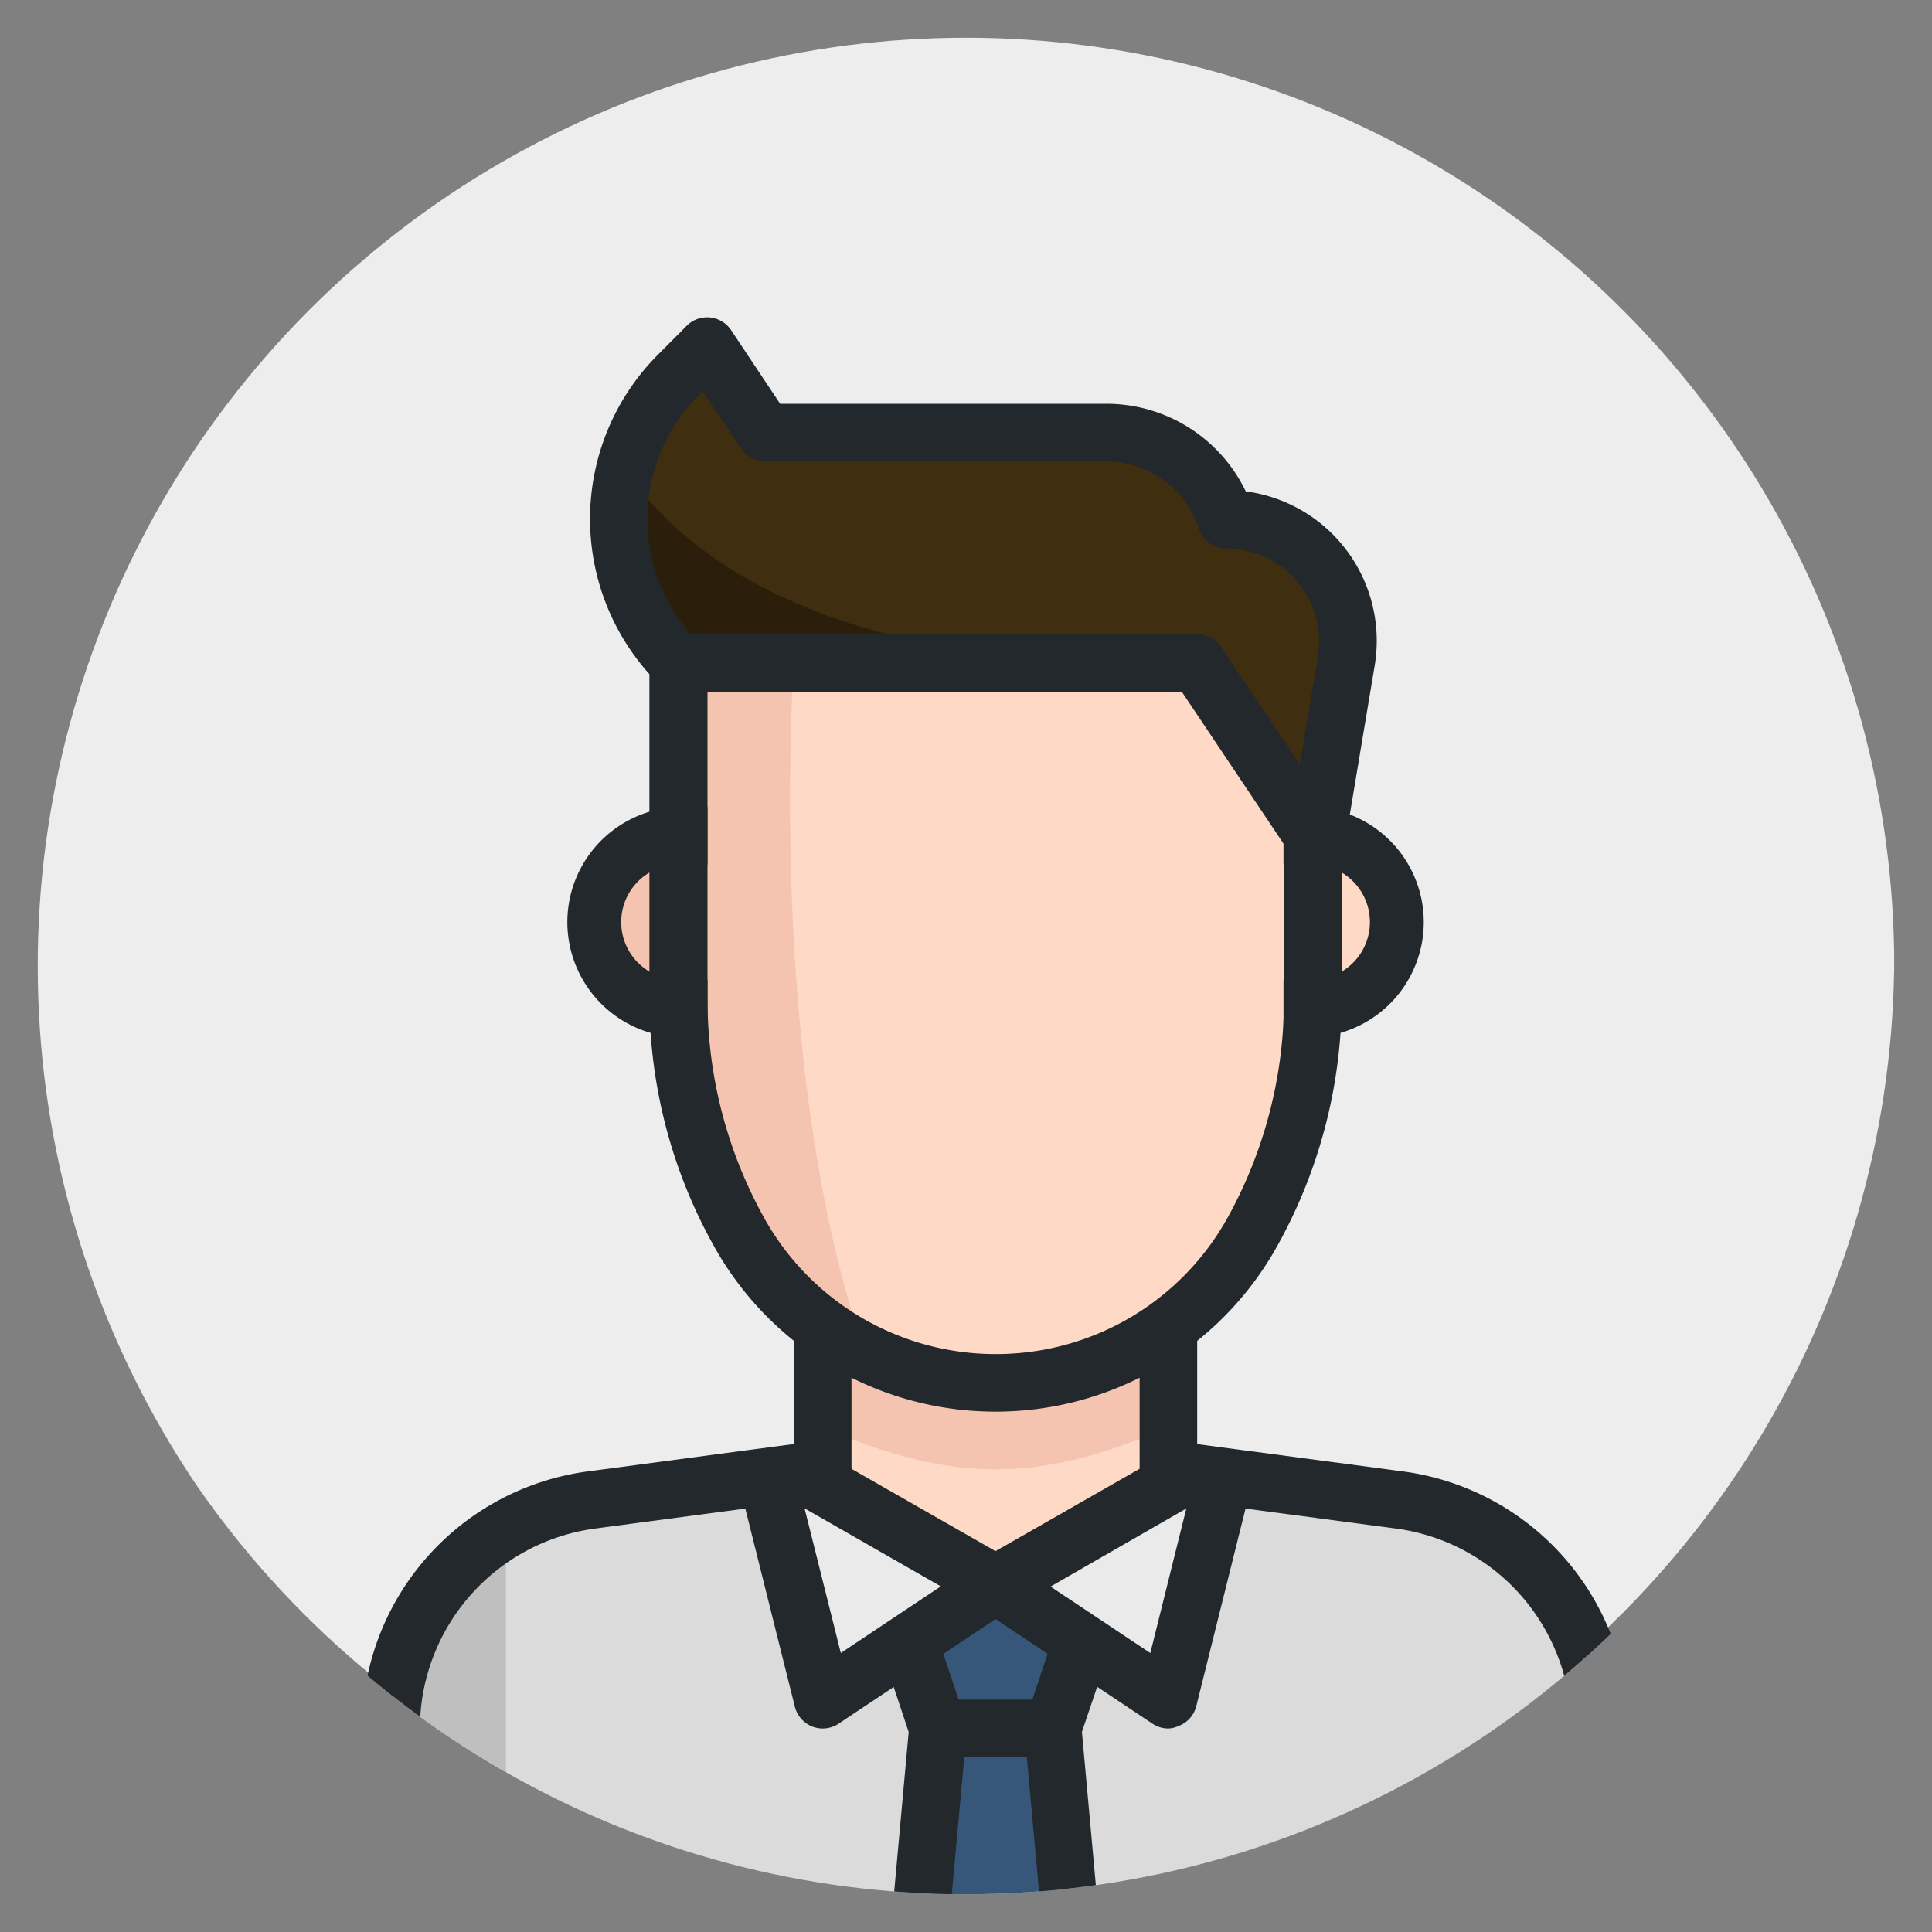 <svg id="Layer_1" data-name="Layer 1" xmlns="http://www.w3.org/2000/svg" xmlns:xlink="http://www.w3.org/1999/xlink" viewBox="0 0 150 150"><rect x="0" y="0" width="150" height="150" fill="#808080" stroke="none"/><defs><style>.cls-1{fill:none;}.cls-2{clip-path:url(#clip-path);}.cls-3{fill:#ededed;}.cls-4{fill:#fedac6;}.cls-5{fill:#f5c4b0;}.cls-6{fill:#3f2e0f;}.cls-7{fill:#dbdbdb;}.cls-8{fill:#eaeaea;}.cls-9{fill:#365779;}.cls-10{fill:#bfbfbf;}.cls-11{fill:#2b1e0a;}.cls-12{fill:#22282b;}</style><clipPath id="clip-path"><circle class="cls-1" cx="75" cy="75" r="72.07"/></clipPath></defs><title>male</title><g class="cls-2"><circle class="cls-3" cx="74.75" cy="74.19" r="72.32"/><path class="cls-4" d="M101.89,64.88H99.65V78.3h2.24a6.71,6.71,0,0,0,0-13.42Z"/><path class="cls-5" d="M46,71.59A6.7,6.7,0,0,0,52.7,78.3h2.23V64.88H52.7A6.71,6.71,0,0,0,46,71.59Z"/><path class="cls-6" d="M101.89,64.88l2.64-13.57a9.46,9.46,0,0,0-7.77-10.89,9.27,9.27,0,0,0-1.58-.13h0a9.83,9.83,0,0,0-9.3-6.71H59.41l-4.48-6.71L52.7,29.11a15.81,15.81,0,0,0,0,22.35H92.94Z"/><path class="cls-7" d="M108.73,116.47l-16.21-2.24L77.29,123l-15.22-8.7-16.21,2.23A17.9,17.9,0,0,0,30.34,134.2v24.59h93.91V134.2A17.88,17.88,0,0,0,108.73,116.47Z"/><polygon class="cls-4" points="92.52 114.32 90.71 114.07 90.71 98.42 63.88 98.42 63.88 114.07 62.07 114.32 77.29 123.02 92.52 114.32"/><polygon class="cls-8" points="63.88 131.96 77.29 123.02 63.88 114.07 59.41 114.07 63.88 131.96"/><polygon class="cls-8" points="77.29 123.02 90.71 131.96 95.18 114.07 90.71 114.07 77.29 123.02"/><polyline class="cls-9" points="70.58 158.79 72.82 134.2 70.58 127.49 77.29 123.02 84 127.49 81.77 134.2 84 158.79"/><path class="cls-5" d="M90.71,110.81V98.42H63.88v12.39C73.94,115.17,80.65,115.17,90.71,110.81Z"/><path class="cls-10" d="M30.34,134.2v24.59h8.94V118.72A17.88,17.88,0,0,0,30.34,134.2Z"/><path class="cls-4" d="M101.89,64.88V77.63a37,37,0,0,1-4.68,18h0a22.79,22.79,0,0,1-19.92,11.72h0A22.8,22.8,0,0,1,57.37,95.65h0a37.11,37.11,0,0,1-4.67-18V51.47H92.94Z"/><path class="cls-5" d="M61.64,51.47H52.7V77.63a37.11,37.11,0,0,0,4.67,18,22.7,22.7,0,0,0,9.75,9.26C59.41,82.77,61.64,51.47,61.64,51.47Z"/><path class="cls-11" d="M48.54,36.53A15.76,15.76,0,0,0,52.7,51.47H88.47C63.07,51.47,52.7,42.53,48.54,36.53Z"/><path class="cls-12" d="M101.89,80.54H99.65V76.06h2.24a4.47,4.47,0,1,0,0-8.94H99.65V62.65h2.24a8.95,8.95,0,0,1,0,17.89Z"/><path class="cls-12" d="M54.93,80.54H52.7a8.95,8.95,0,0,1,0-17.89h2.23v4.47H52.7a4.47,4.47,0,0,0,0,8.94h2.23Z"/><path class="cls-12" d="M77.3,109.6h0A25,25,0,0,1,55.42,96.73a39.41,39.41,0,0,1-5-19.1V51.47a2.24,2.24,0,0,1,2.24-2.24H92.94a2.23,2.23,0,0,1,1.86,1l9,13.41a2.28,2.28,0,0,1,.37,1.24V77.63a39.51,39.51,0,0,1-5,19.1A25,25,0,0,1,77.3,109.6Zm0-4.47h0a20.56,20.56,0,0,0,18-10.57,35,35,0,0,0,4.39-16.93V65.56L91.75,53.7H54.93V77.63a34.94,34.94,0,0,0,4.4,16.93,20.55,20.55,0,0,0,18,10.57Z"/><path class="cls-12" d="M104.09,67.49l-4.41-.74L102.32,51a7.22,7.22,0,0,0-5.93-8.32,5.7,5.7,0,0,0-1.21-.1h0A2.24,2.24,0,0,1,93.06,41a7.57,7.57,0,0,0-7.19-5.18H59.41a2.23,2.23,0,0,1-1.86-1l-3-4.44-.31.31a13.57,13.57,0,0,0,0,19.19l-3.15,3.17a18.06,18.06,0,0,1,0-25.52l2.23-2.24a2.24,2.24,0,0,1,3.44.34l3.81,5.72H85.88a12,12,0,0,1,10.84,6.8l.41.06a11.7,11.7,0,0,1,9.6,13.47Z"/><path class="cls-12" d="M32.58,158.79H28.1V134.2a20.2,20.2,0,0,1,17.46-19.95l16.08-2.14v-9.22h4.47v11.18a2.24,2.24,0,0,1-1.94,2.22l-18,2.39a15.7,15.7,0,0,0-13.57,15.51Z"/><path class="cls-12" d="M126.48,158.79H122V134.2a15.71,15.71,0,0,0-13.58-15.52l-18-2.39a2.23,2.23,0,0,1-1.94-2.21V102.9h4.47v9.22L109,114.25a20.19,20.19,0,0,1,17.46,19.95v24.59Z"/><rect x="46" y="143.19" width="4.47" height="17.89"/><rect x="104.13" y="140.9" width="4.47" height="17.89"/><path class="cls-12" d="M63.88,134.2a2.28,2.28,0,0,1-.81-.15,2.25,2.25,0,0,1-1.36-1.55l-4.47-17.88,4.33-1.09,3.71,14.81,10.77-7.18,2.48,3.72-13.41,8.94A2.23,2.23,0,0,1,63.88,134.2Z"/><path class="cls-12" d="M77.29,125.25a2.33,2.33,0,0,1-1.11-.29L60.53,116l2.22-3.88,14.54,8.31,14.54-8.31L94.05,116,78.4,125A2.27,2.27,0,0,1,77.29,125.25Z"/><path class="cls-12" d="M90.71,134.2a2.21,2.21,0,0,1-1.24-.38l-13.42-8.94,2.48-3.72,10.78,7.18L93,113.53l4.33,1.08L92.87,132.5A2.2,2.2,0,0,1,91.51,134,2,2,0,0,1,90.71,134.2Z"/><path class="cls-12" d="M72.81,159l-4.45-.4,2.19-24.13-2.09-6.27,4.24-1.41,2.24,6.71a2.33,2.33,0,0,1,.11.91Z"/><path class="cls-12" d="M81.77,159,79.54,134.4a2.15,2.15,0,0,1,.1-.91l2.24-6.71,4.24,1.42L84,134.46l2.19,24.13Z"/><rect class="cls-12" x="72.83" y="131.96" width="8.94" height="4.47"/></g></svg>